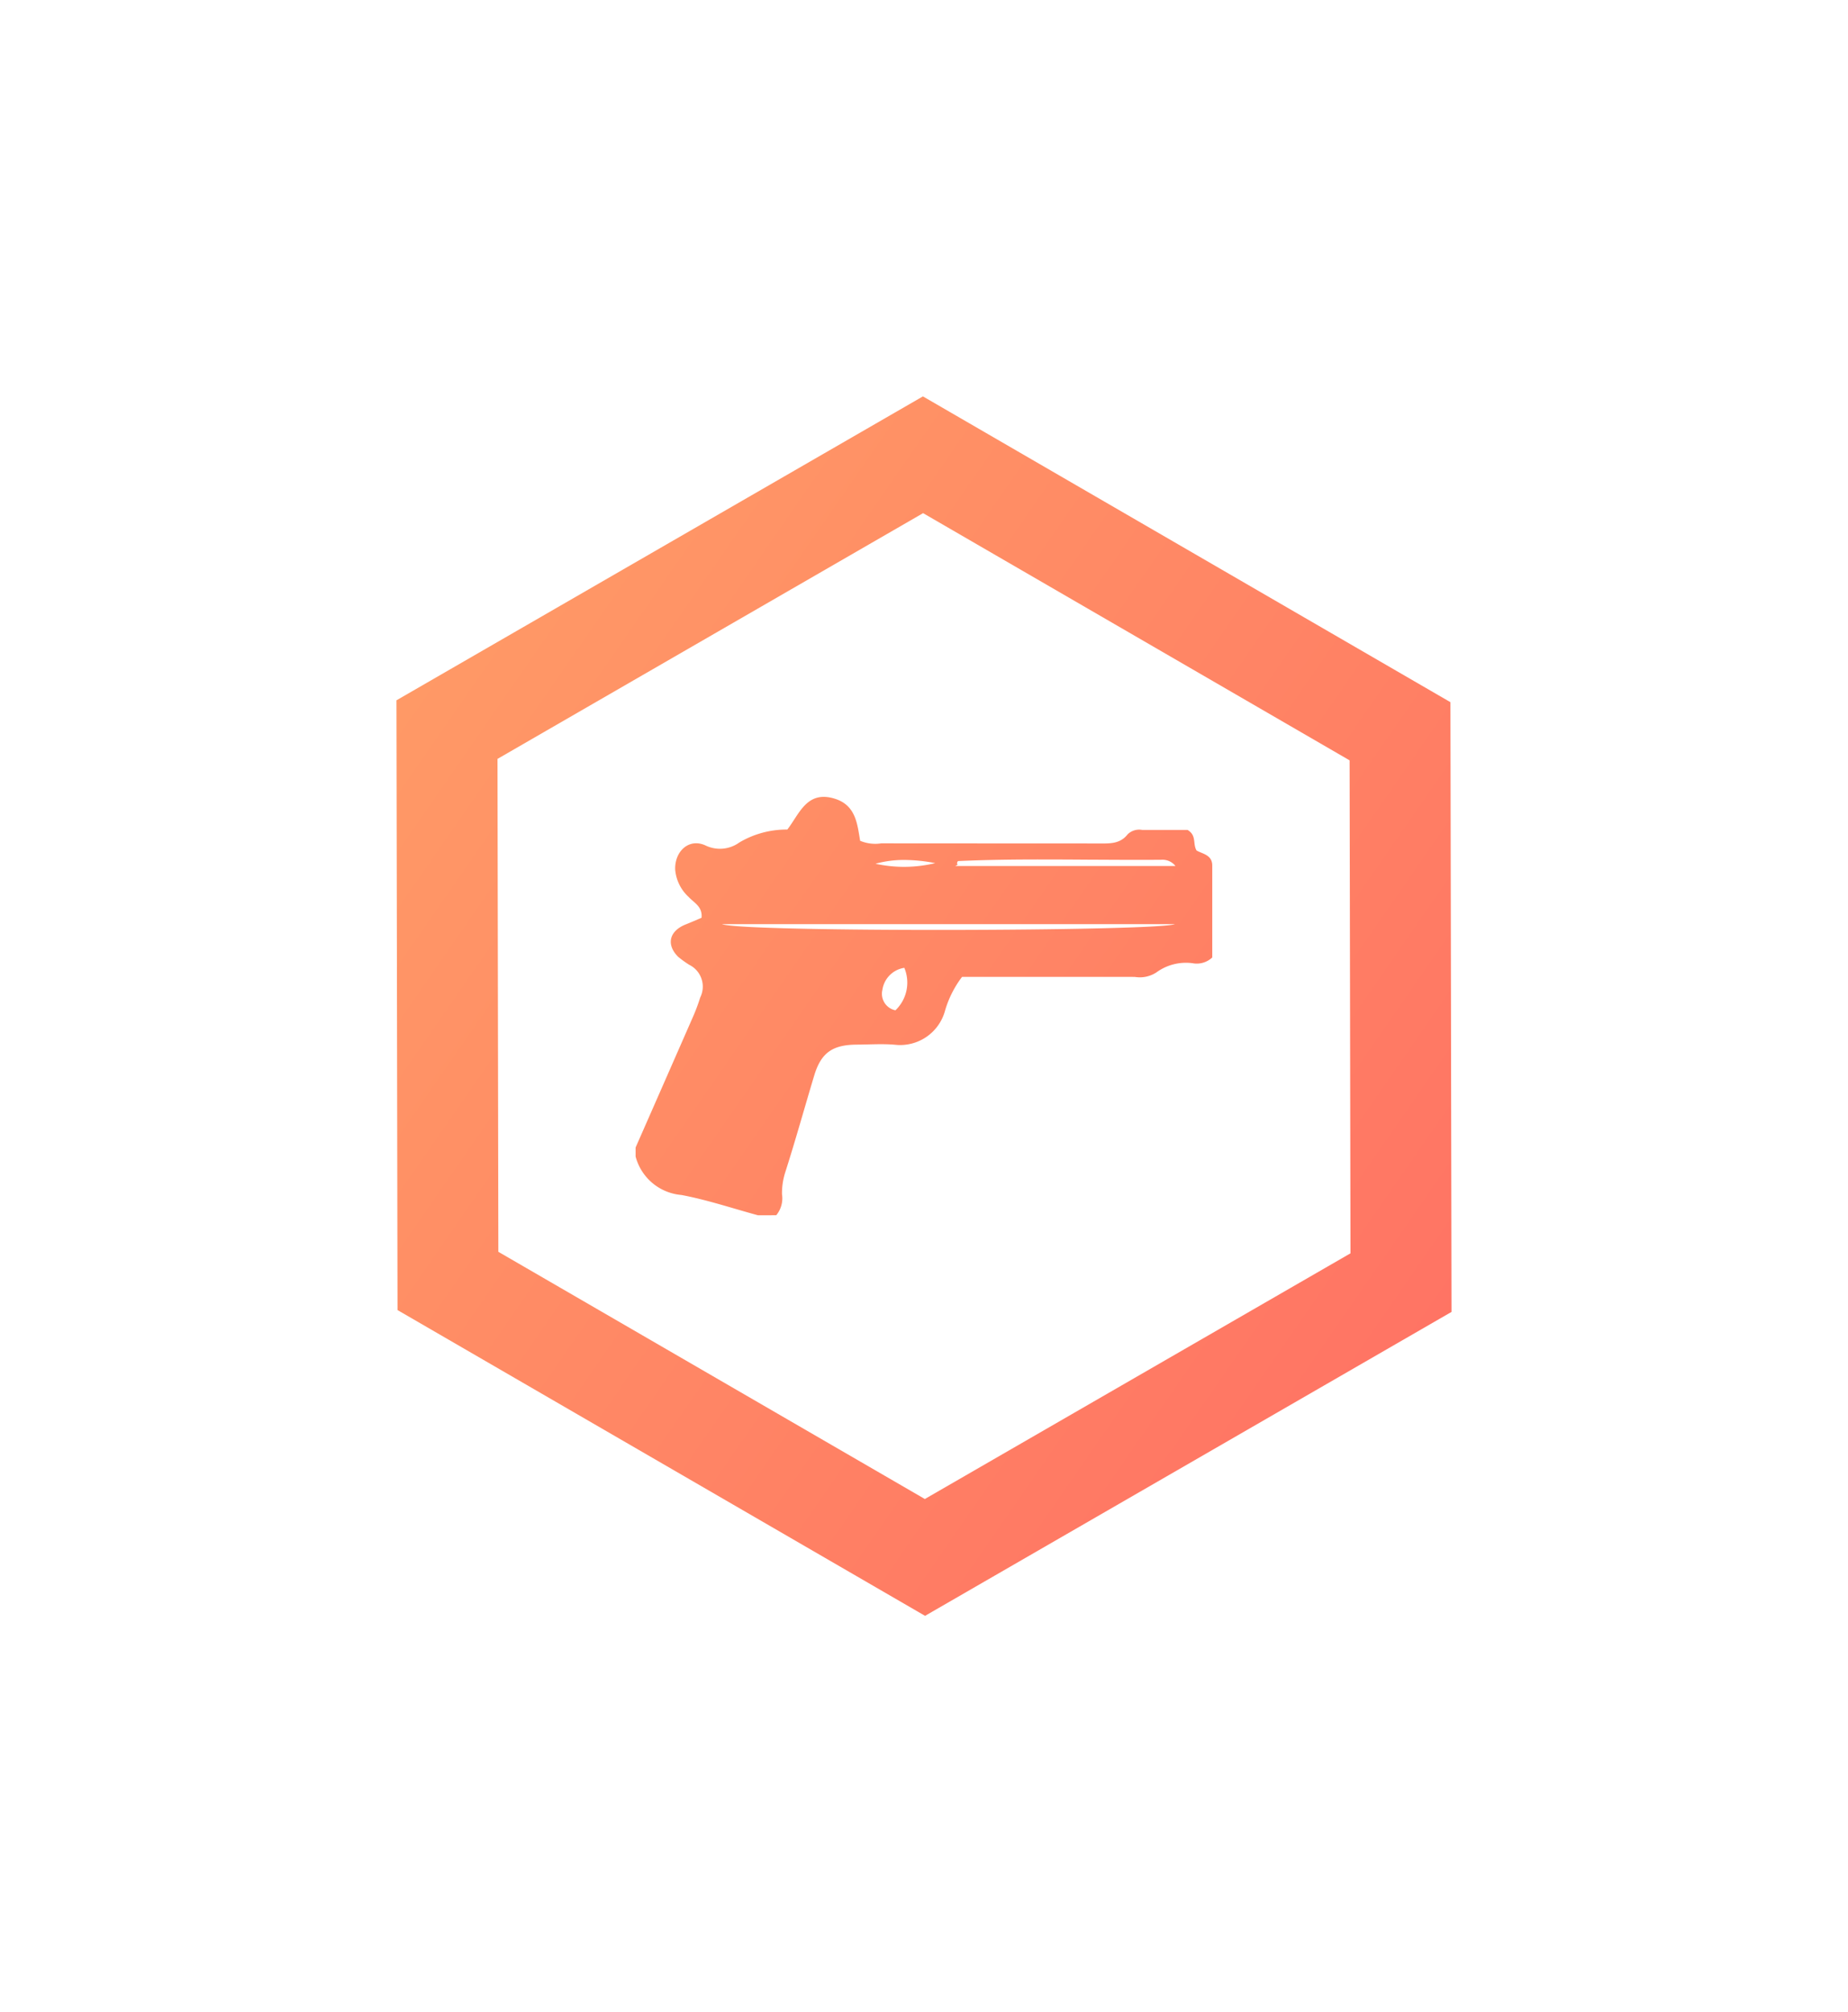 <svg xmlns="http://www.w3.org/2000/svg" xmlns:xlink="http://www.w3.org/1999/xlink" width="139.838" height="152.282" viewBox="0 0 139.838 152.282">
  <defs>
    <linearGradient id="linear-gradient" y1="0.233" x2="1" y2="0.783" gradientUnits="objectBoundingBox">
      <stop offset="0" stop-color="#f96"/>
      <stop offset="1" stop-color="#ff5e62"/>
    </linearGradient>
    <filter id="Объединение_56" x="0" y="0" width="139.838" height="152.282" filterUnits="userSpaceOnUse">
      <feOffset input="SourceAlpha"/>
      <feGaussianBlur stdDeviation="10" result="blur"/>
      <feFlood flood-color="#ff5e62"/>
      <feComposite operator="in" in2="blur"/>
      <feComposite in="SourceGraphic"/>
    </filter>
  </defs>
  <g id="gunLicenseReady" transform="translate(-193.08 -161.859)">
    <g transform="matrix(1, 0, 0, 1, 193.08, 161.86)" filter="url(#Объединение_56)">
      <path id="Объединение_56-2" data-name="Объединение 56" d="M-6728.42-5504.063l-.081-46.142,39.838-23,39.917,23.141.083,46.14-39.838,23Zm7.565-41.709.065,37.3,32.273,18.707,32.207-18.592-.066-37.305-32.273-18.707Zm19.716,34.537c-1.929-.523-3.838-1.167-5.8-1.537a3.927,3.927,0,0,1-3.465-2.909v-.684q2.148-4.884,4.289-9.769a14.1,14.1,0,0,0,.6-1.583,1.84,1.84,0,0,0-.836-2.476,8.262,8.262,0,0,1-.831-.6c-.929-.927-.677-1.958.576-2.455.41-.162.815-.341,1.192-.5.088-.853-.581-1.142-.981-1.581a3.156,3.156,0,0,1-1.015-2.083c-.035-1.4,1.074-2.393,2.317-1.8a2.5,2.5,0,0,0,2.535-.233,7.006,7.006,0,0,1,3.634-.981c.91-1.163,1.464-2.985,3.578-2.338,1.612.495,1.717,1.92,1.933,3.188a2.954,2.954,0,0,0,1.6.194c5.486.01,10.973,0,16.457.01.807,0,1.606.049,2.179-.687a1.245,1.245,0,0,1,1.1-.339c1.2,0,2.4,0,3.438,0,.706.419.381,1.047.68,1.554.433.26,1.19.322,1.19,1.142,0,2.376,0,4.755,0,6.957a1.712,1.712,0,0,1-1.489.434,3.786,3.786,0,0,0-2.729.69,2.285,2.285,0,0,1-1.616.35c-.122,0-.245-.008-.365-.007H-6685.7a7.81,7.81,0,0,0-1.289,2.559,3.52,3.52,0,0,1-3.742,2.583c-.963-.093-1.942-.019-2.913-.015-1.866.008-2.726.616-3.247,2.347-.733,2.435-1.412,4.887-2.187,7.308a5.206,5.206,0,0,0-.248,1.667,2.007,2.007,0,0,1-.436,1.59Zm9.4-17.018a1.276,1.276,0,0,0,.995,1.506,2.894,2.894,0,0,0,.674-3.215A1.973,1.973,0,0,0-6691.735-5528.252Zm22.138-5.012h-34.263C-6702.2-5532.643-6671.045-5532.726-6669.6-5533.265Zm-22.653-4.574a10.037,10.037,0,0,0,4.521-.046,12.479,12.479,0,0,0-2.327-.241A8.122,8.122,0,0,0-6692.25-5537.839Zm6.255-.2c-.027,0-.064.078-.074.124-.051.221.213.045-.139.247h16.66a1.257,1.257,0,0,0-1.077-.471c-1.841.017-3.682,0-5.521-.007-1.151-.008-2.3-.015-3.455-.015C-6681.733-5538.163-6683.865-5538.138-6686-5538.04Z" transform="translate(6758.5 5603.2)" fill="url(#linear-gradient)"/>
    </g>
  </g>
</svg>
